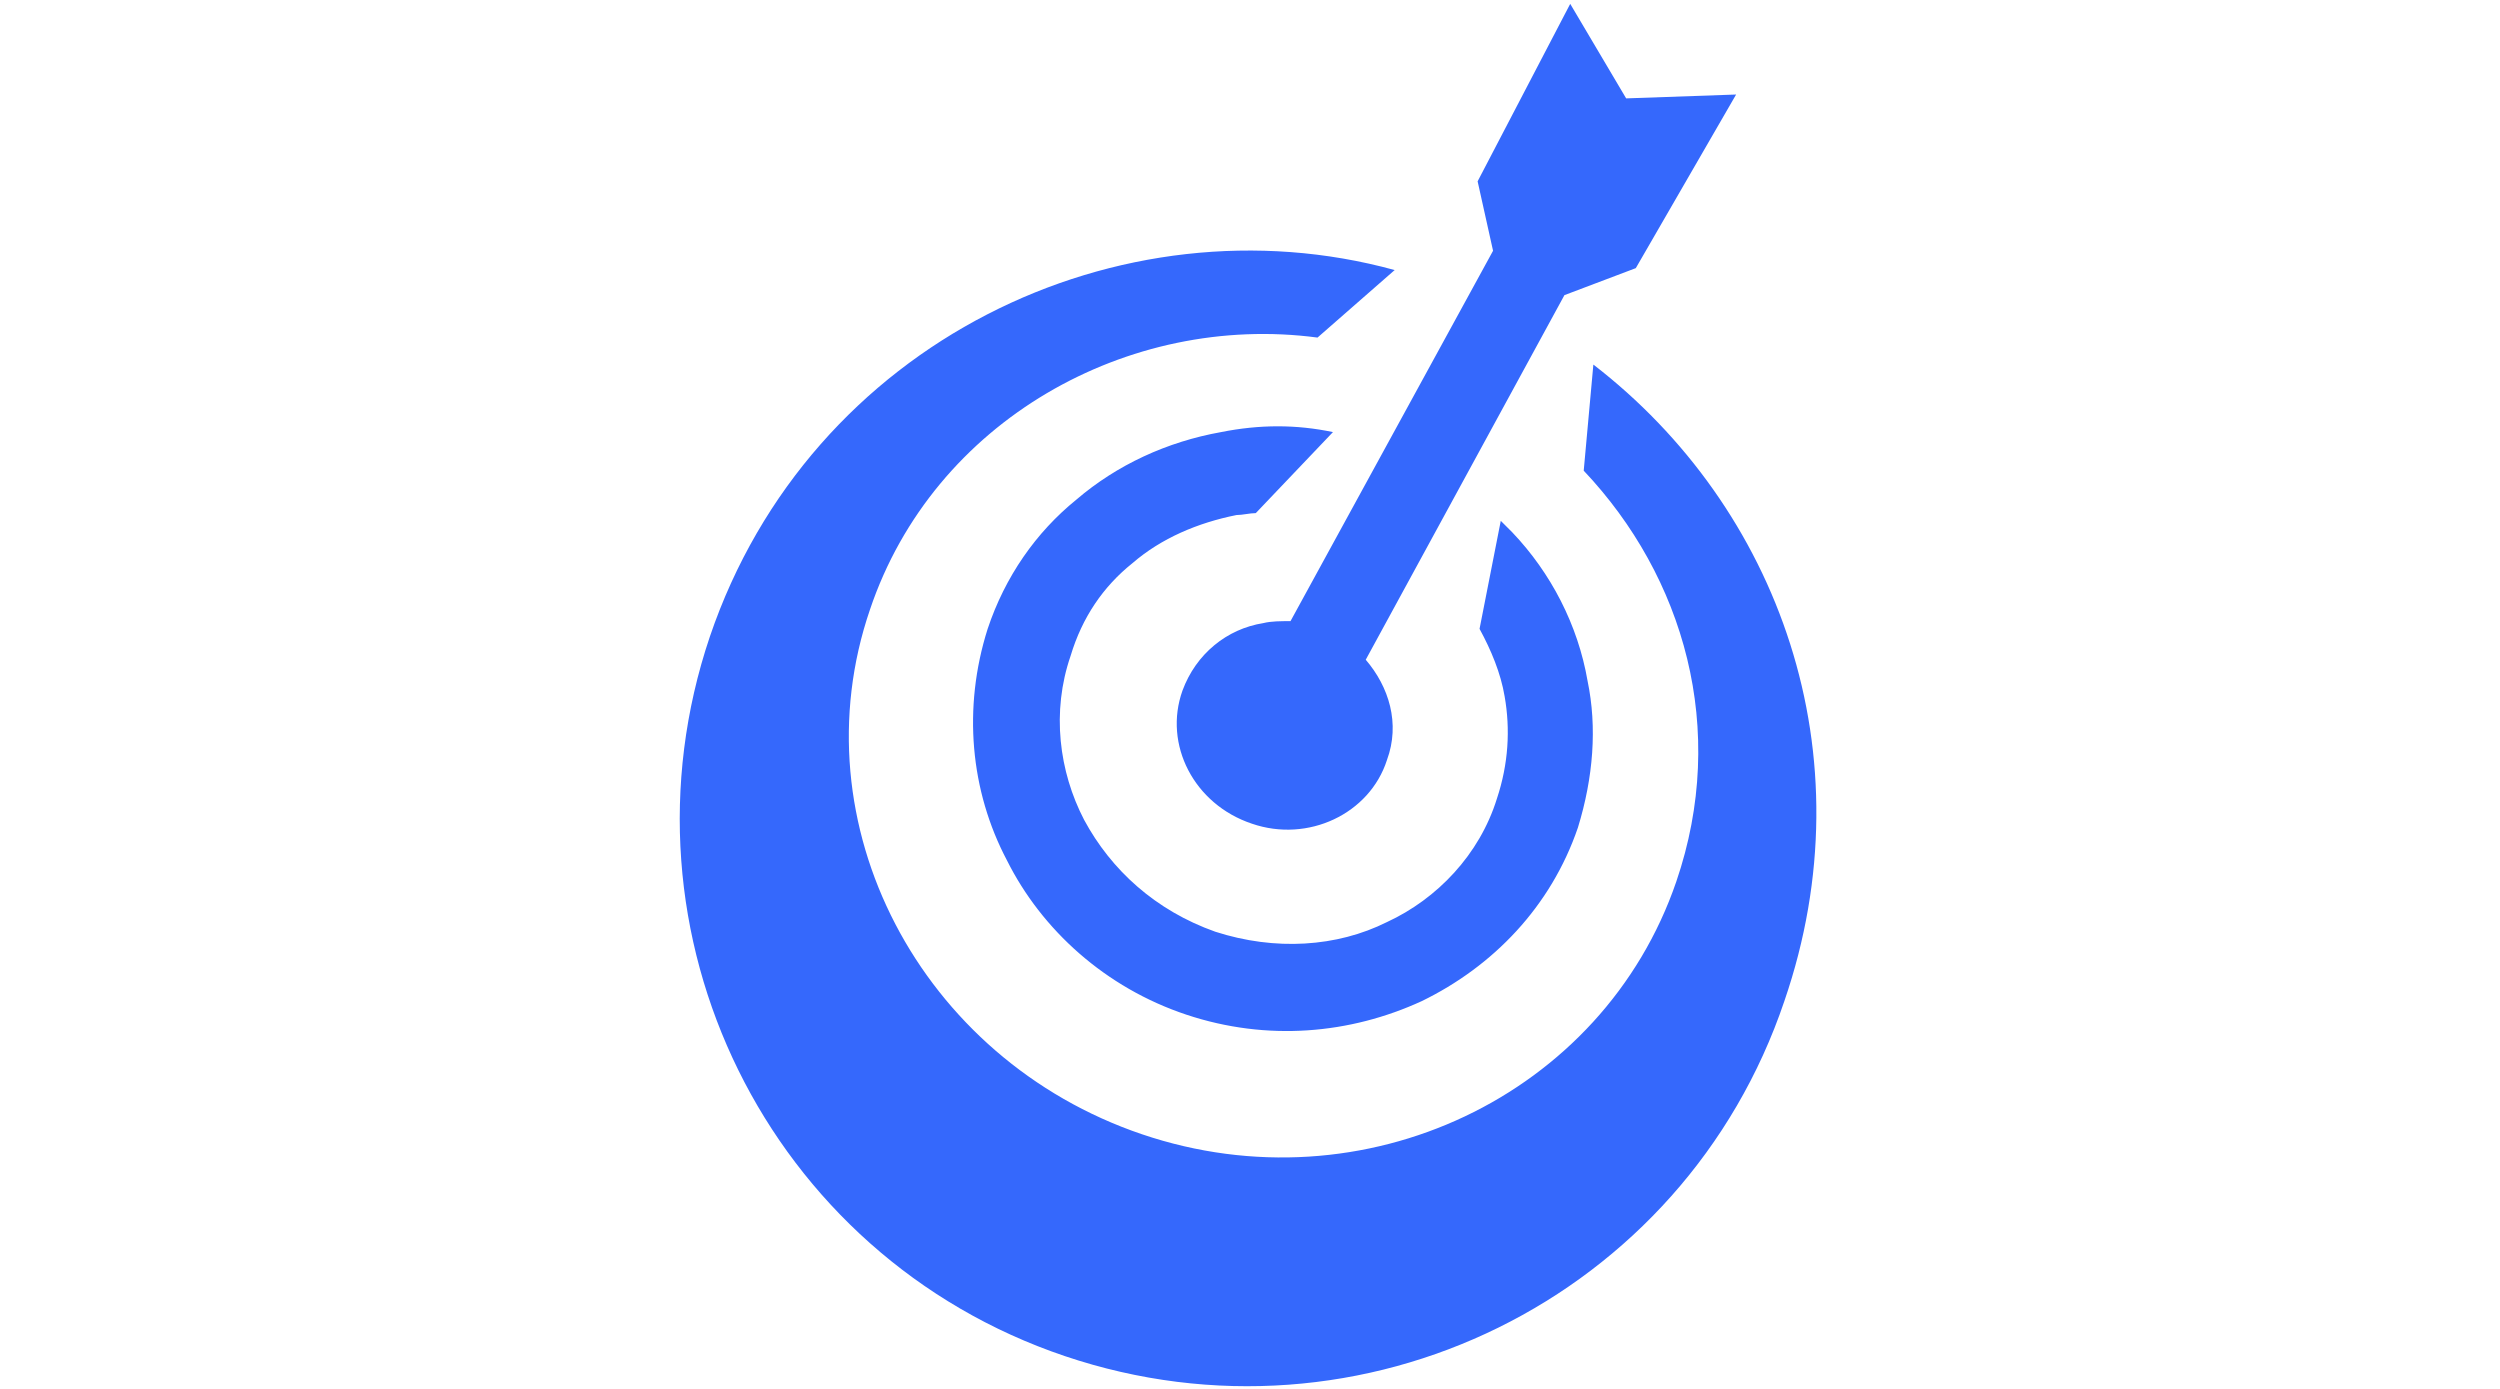 <svg xmlns="http://www.w3.org/2000/svg" height="40" enable-background="new 0 0 72 72" viewBox="0 0 72 72"><path fill="#3568fc" fill-rule="evenodd" d="m27 25.9c2.1-1.8 4.7-3 7.5-3.5 2-.4 3.9-.4 5.8 0l-4 4.2c-.3 0-.7.1-1 .1-2 .4-3.9 1.2-5.4 2.5-1.5 1.2-2.6 2.8-3.2 4.8-1 2.9-.6 6 .7 8.5 1.4 2.6 3.7 4.7 6.8 5.8 3.1 1 6.3.8 8.9-.5 2.6-1.2 4.8-3.5 5.7-6.4.6-1.8.7-3.6.4-5.3-.2-1.2-.7-2.4-1.3-3.5l1.1-5.6c.2.2.4.4.6.6 2 2.1 3.4 4.8 3.9 7.7.5 2.4.3 5-.5 7.6-1.4 4.1-4.4 7.2-8.1 9-3.7 1.7-8 2.1-12.2.7s-7.5-4.4-9.3-8c-1.9-3.6-2.3-7.9-1-12 .9-2.7 2.5-5 4.6-6.7zm26.8-7-.5 5.5c5.2 5.5 7.5 13.4 4.8 21.3-3.8 11.1-16.2 17-27.7 13.1s-17.9-16.1-14.1-27.2c3.3-9.8 13.4-15.4 23.2-14.1l4-3.5c-14.2-3.9-30.3 3.7-35.5 19-5.2 15.4 3 32.1 18.4 37.3s32.1-3 37.3-18.4c4.4-12.8-.3-25.6-9.9-33zm-15.7 13.3c-.5 0-1 0-1.4.1-1.9.3-3.5 1.6-4.2 3.5-1 2.8.6 5.9 3.6 6.9 2.9 1 6.1-.5 7-3.3.7-1.9.1-3.8-1.1-5.2l10.3-18.9 3.7-1.4 5.2-9-5.7.2-2.9-4.9-4.8 9.2.8 3.6z" clip-rule="evenodd"/></svg>